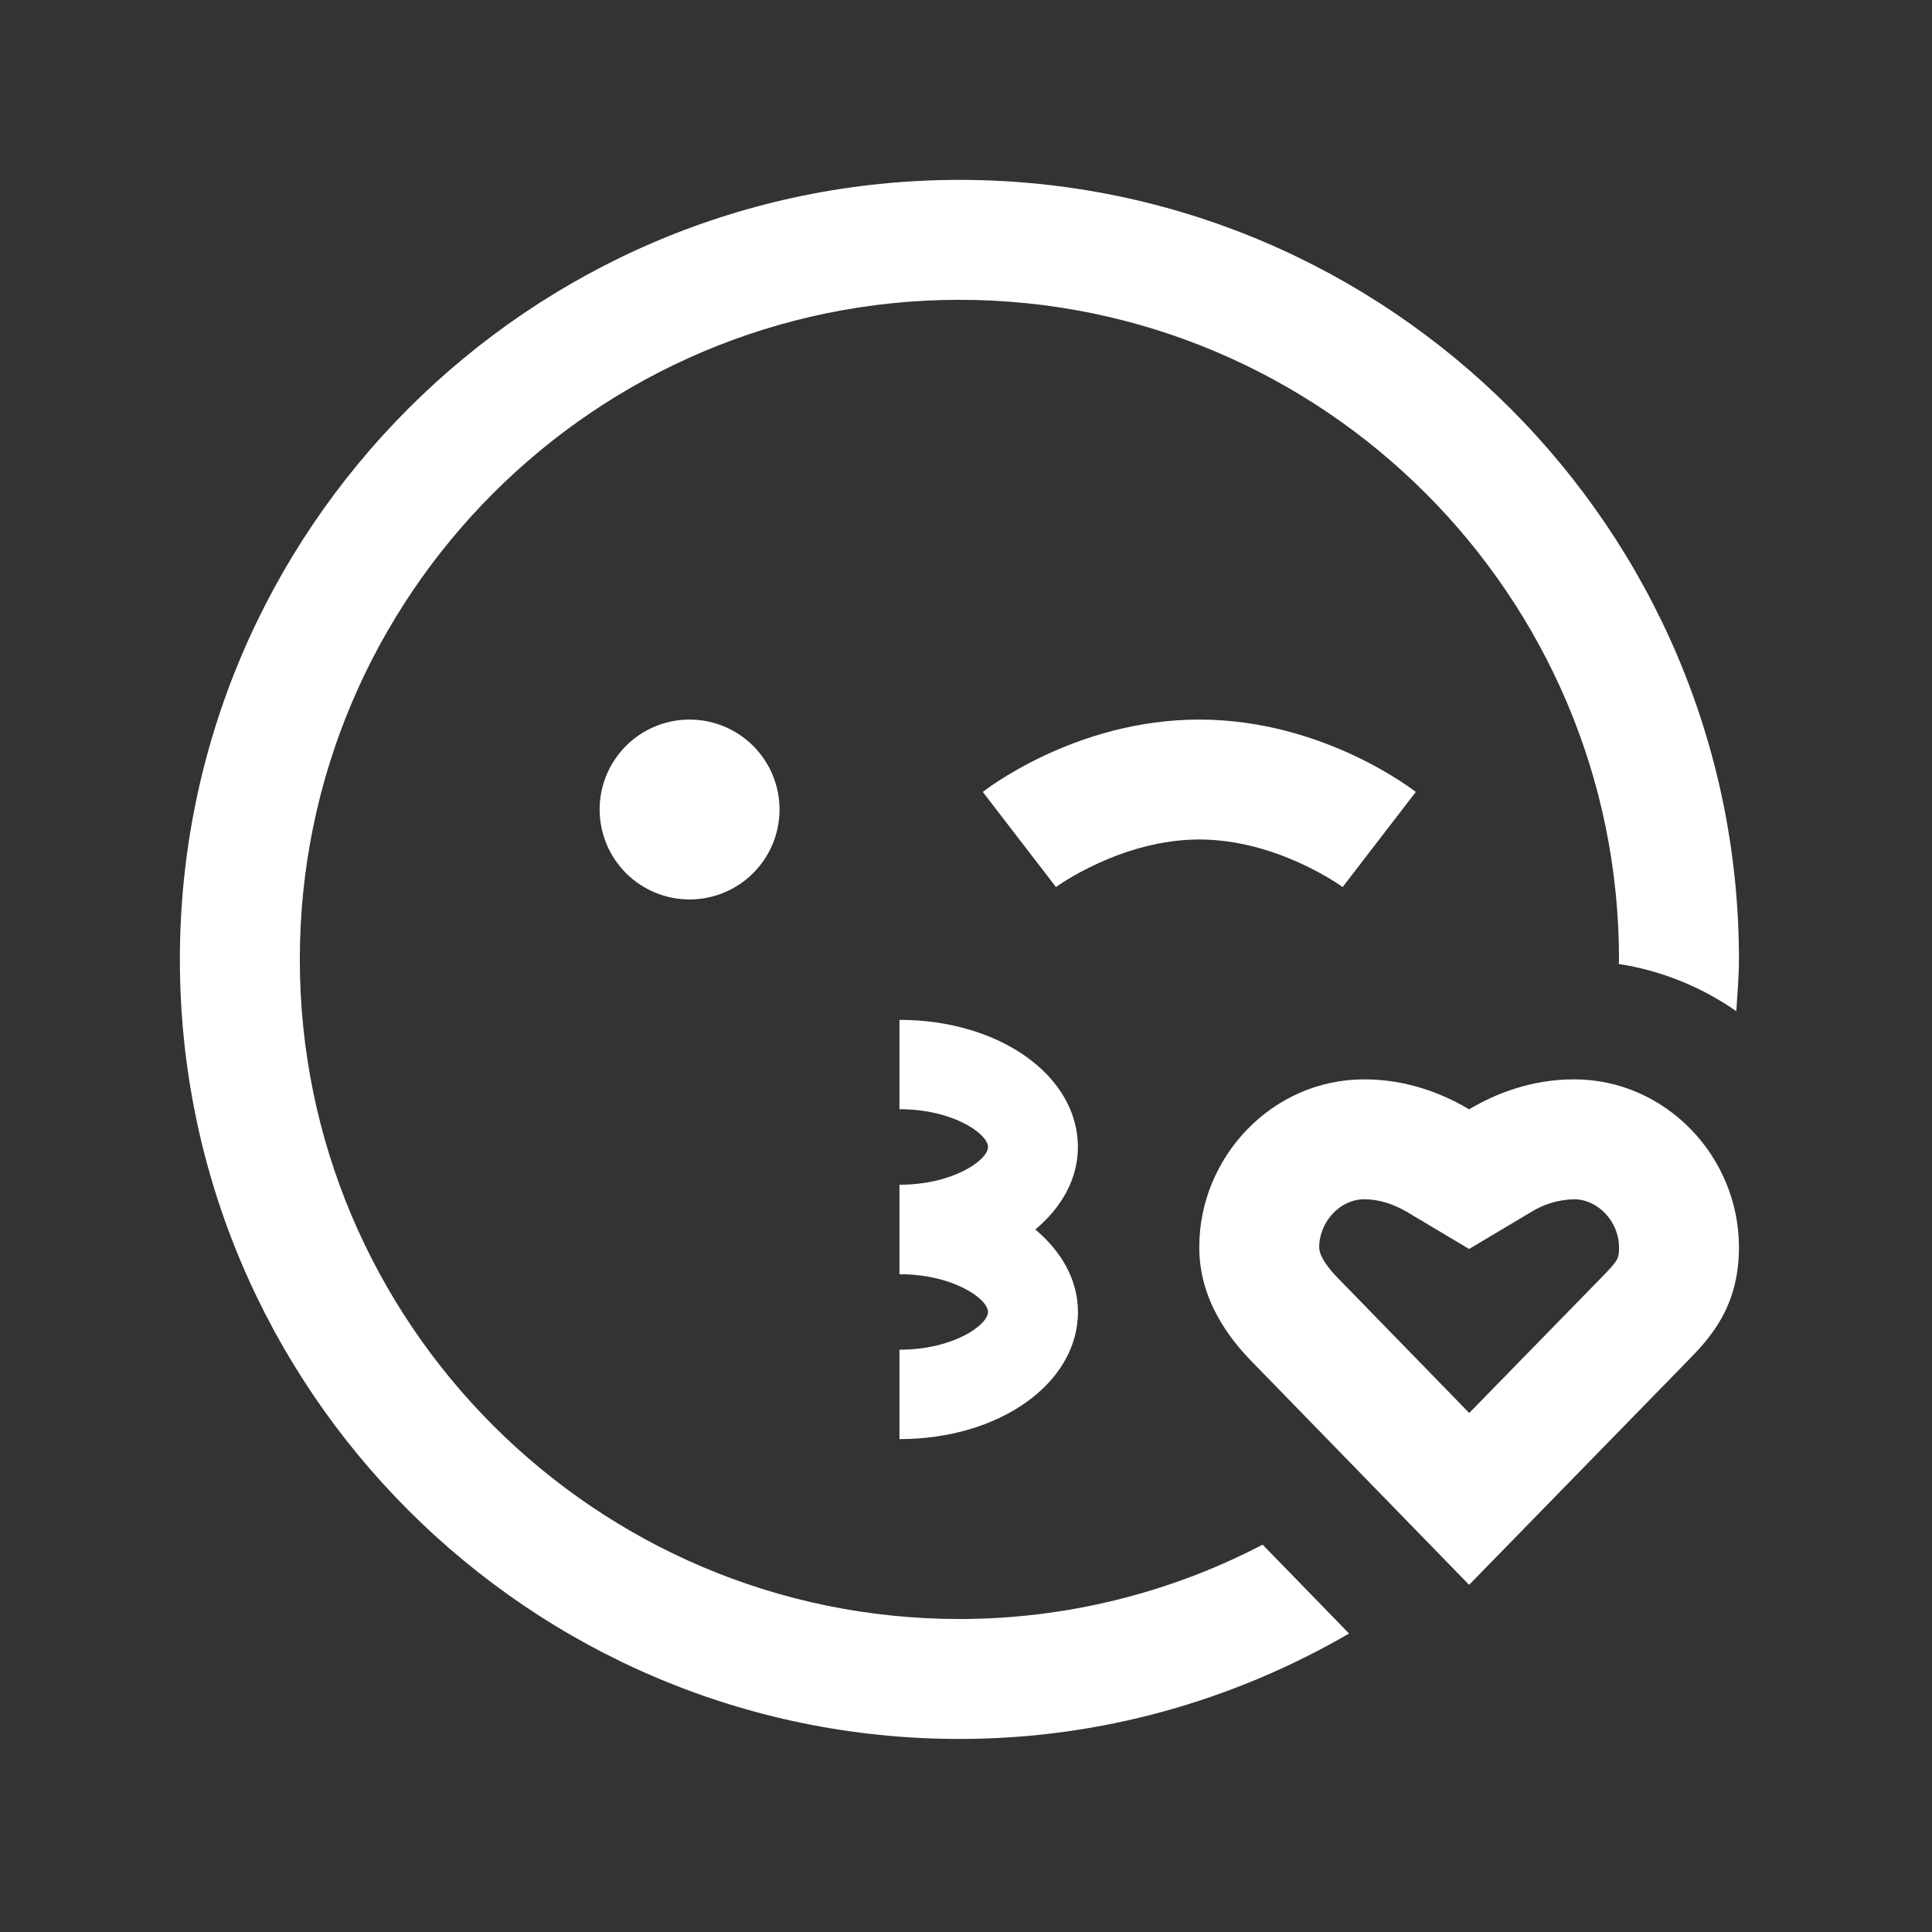 <svg width="76" height="76" viewBox="0 0 76 76" fill="none" xmlns="http://www.w3.org/2000/svg">
<rect x="0" y="0" width="76" height="76" fill="#333333" stroke="none"/>
<path d="M37.741 7.076C20.833 7.076 7.076 20.833 7.076 37.741C7.076 54.649 20.833 68.406 37.741 68.406C43.329 68.406 48.551 66.879 53.069 64.259L49.669 60.763C45.987 62.684 41.895 63.688 37.741 63.688C23.435 63.688 11.794 52.047 11.794 37.741C11.794 23.435 23.435 11.794 37.741 11.794C52.047 11.794 63.688 23.435 63.688 37.741C63.688 37.802 63.678 37.861 63.678 37.92C65.341 38.179 66.922 38.814 68.302 39.777C68.344 39.1 68.406 38.43 68.406 37.741C68.406 20.833 54.649 7.076 37.741 7.076ZM27.126 28.306C26.188 28.306 25.288 28.678 24.624 29.342C23.961 30.006 23.588 30.906 23.588 31.844C23.588 32.782 23.961 33.682 24.624 34.346C25.288 35.009 26.188 35.382 27.126 35.382C28.065 35.382 28.965 35.009 29.628 34.346C30.292 33.682 30.665 32.782 30.665 31.844C30.665 30.906 30.292 30.006 29.628 29.342C28.965 28.678 28.065 28.306 27.126 28.306ZM47.176 28.306C42.237 28.306 38.661 31.153 38.661 31.153L41.539 34.894C41.539 34.894 44.091 33.023 47.179 33.023C50.266 33.023 52.816 34.894 52.816 34.894L55.694 31.153C55.687 31.153 52.113 28.306 47.176 28.306ZM35.382 40.119V43.633C37.51 43.633 38.866 44.612 38.866 45.119C38.866 45.629 37.517 46.596 35.406 46.605H35.382V50.125H35.406C37.517 50.132 38.866 51.101 38.866 51.608C38.866 52.118 37.508 53.094 35.382 53.094V56.611C39.319 56.611 42.404 54.413 42.404 51.608C42.404 50.354 41.763 49.236 40.727 48.365C41.763 47.495 42.402 46.377 42.402 45.122C42.402 42.315 39.319 40.119 35.382 40.119ZM53.663 42.459C50.054 42.459 47.176 45.502 47.176 49.063C47.176 51.137 48.367 52.66 49.228 53.545L57.791 62.343L66.377 53.545C67.238 52.663 68.406 51.443 68.406 49.063C68.406 45.502 65.528 42.459 61.919 42.459C60.197 42.459 58.782 43.048 57.791 43.638C56.8 43.048 55.385 42.459 53.663 42.459ZM53.663 47.176C54.227 47.176 54.802 47.351 55.378 47.693L57.791 49.132L60.204 47.693C60.718 47.368 61.311 47.19 61.919 47.176C62.862 47.176 63.688 48.061 63.688 49.063C63.688 49.507 63.669 49.566 63.002 50.25L57.796 55.583L52.606 50.252C52.342 49.981 51.894 49.462 51.894 49.066C51.894 48.061 52.719 47.176 53.663 47.176Z" fill="white"/>
</svg>
